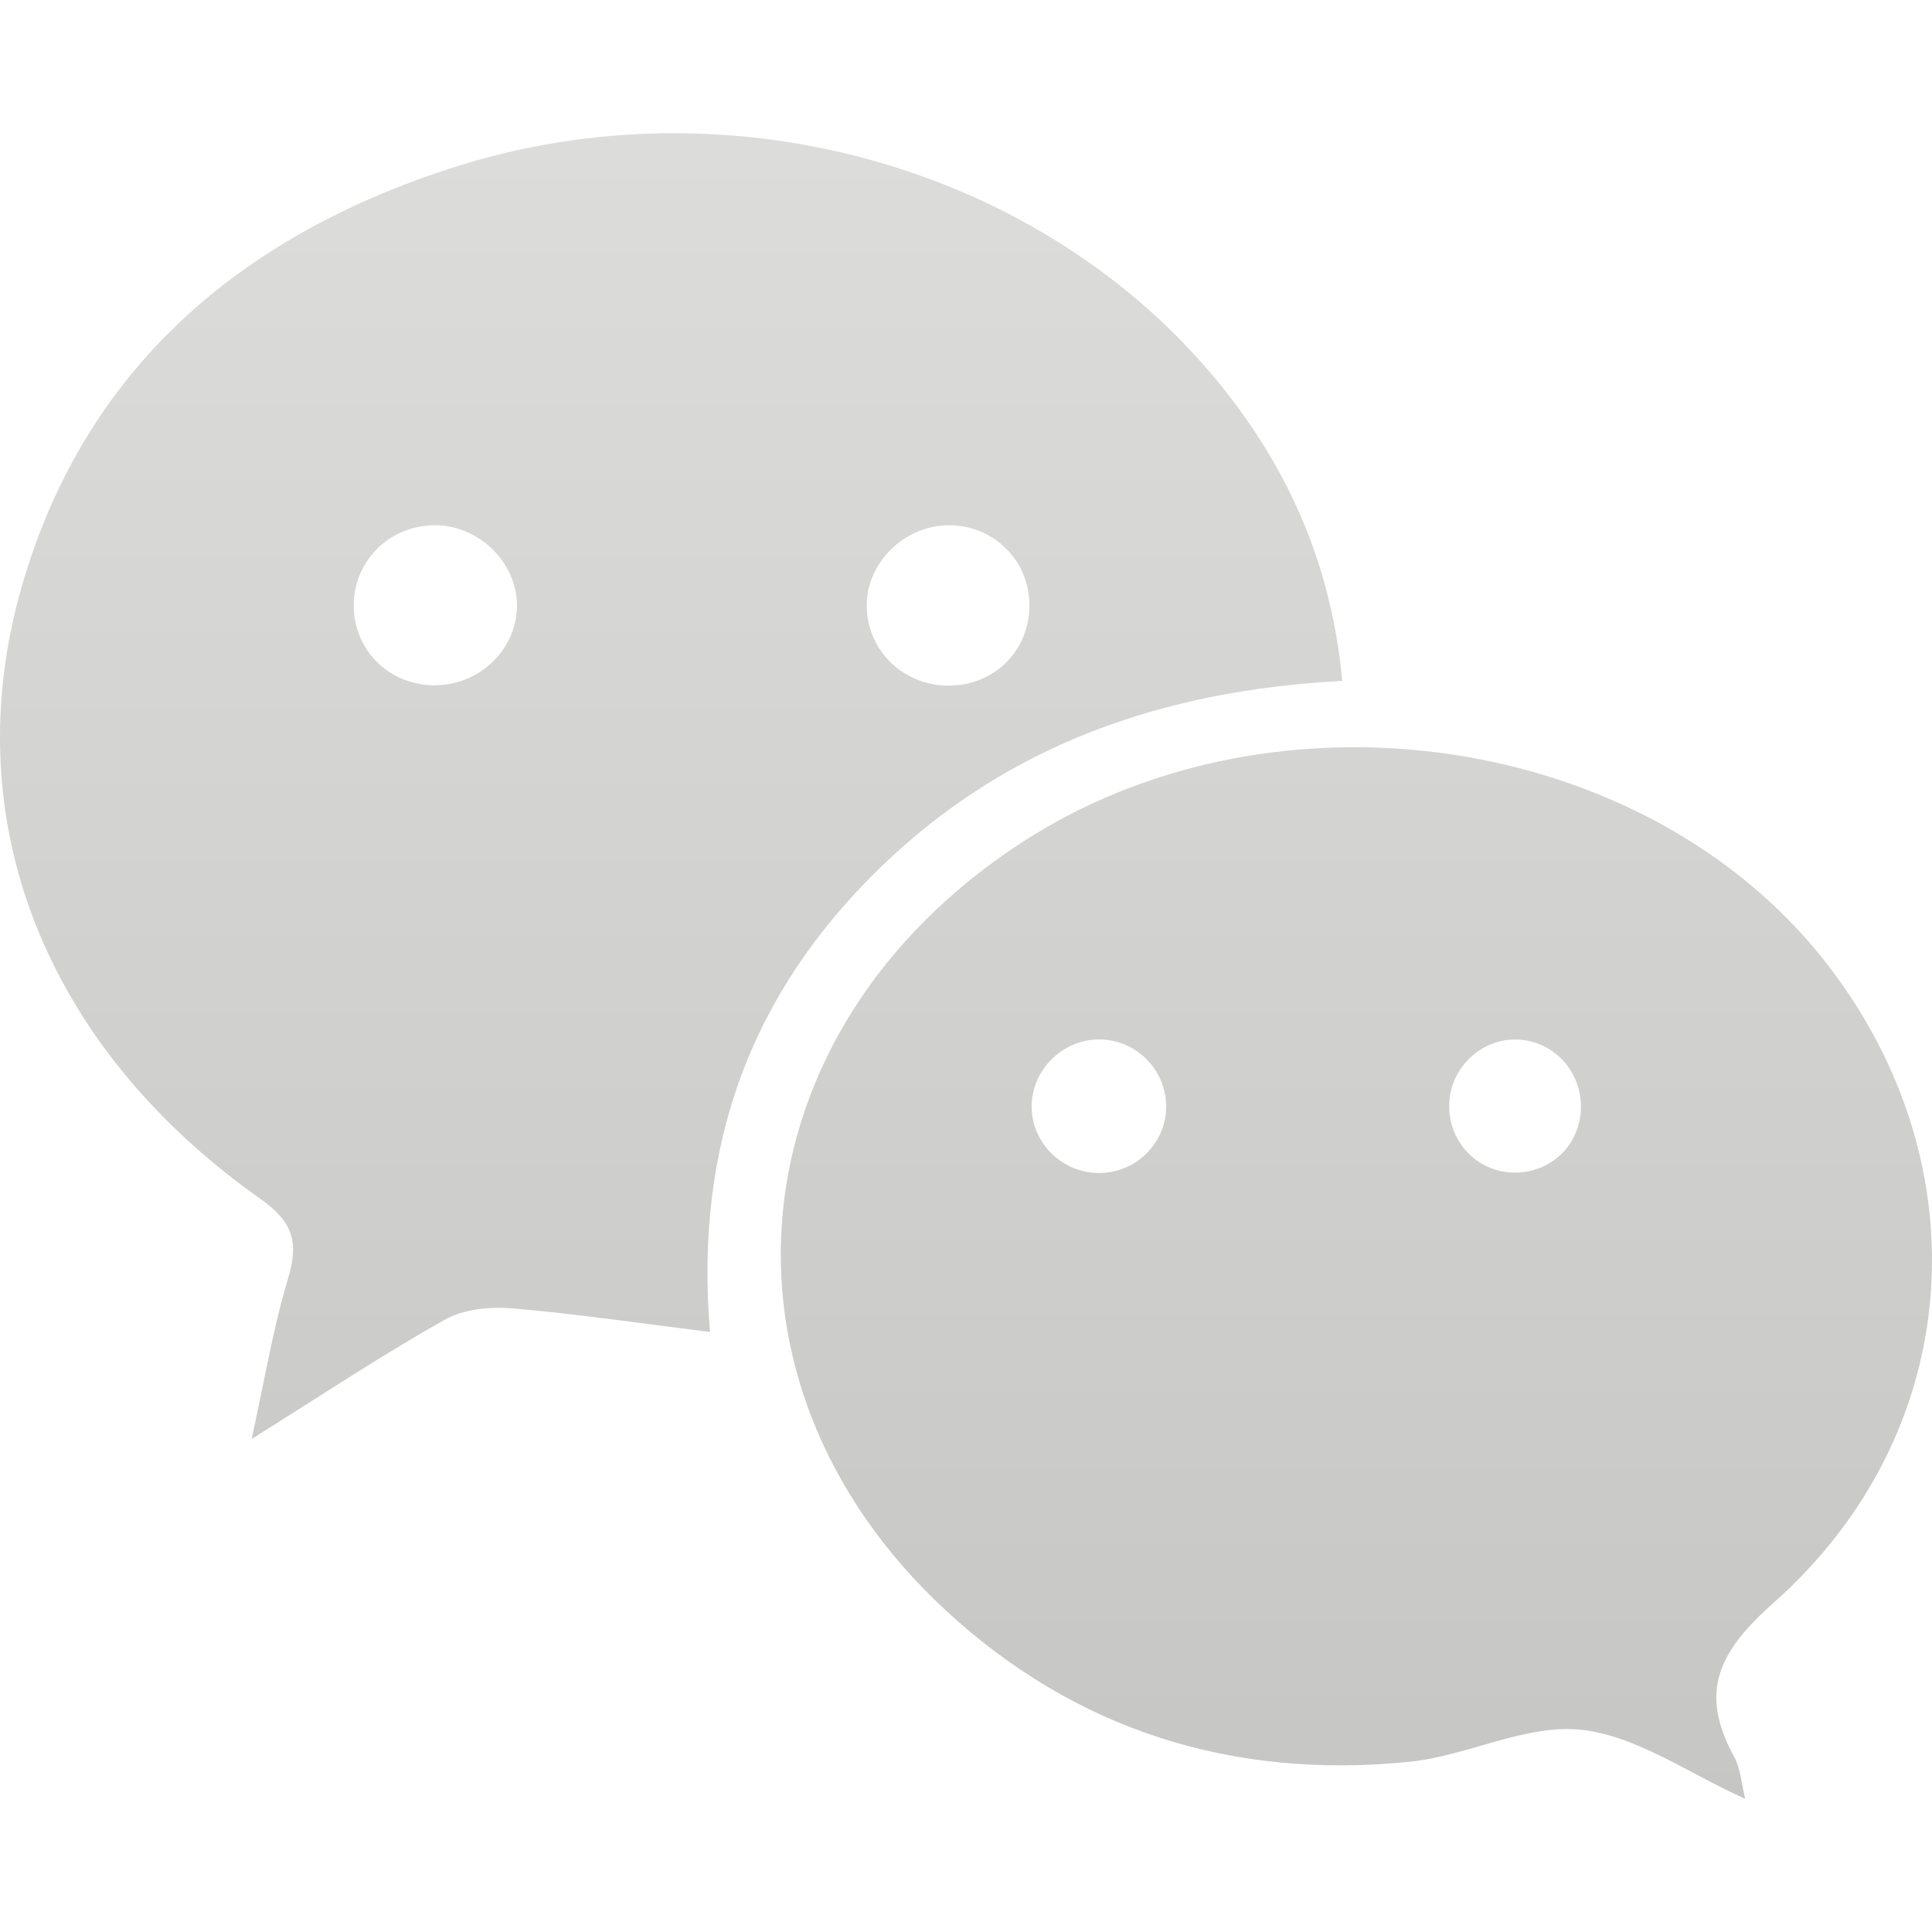 <svg xmlns="http://www.w3.org/2000/svg" width="16" height="16" version="1.1">
 <defs>
   <style id="current-color-scheme" type="text/css">
   .ColorScheme-Text { color: #dddddb; } .ColorScheme-Highlight { color:#5294e2; }
  </style>
  <linearGradient id="arrongin" x1="0%" x2="0%" y1="0%" y2="100%">
   <stop offset="0%" style="stop-color:#dd9b44; stop-opacity:1"/>
   <stop offset="100%" style="stop-color:#ad6c16; stop-opacity:1"/>
  </linearGradient>
  <linearGradient id="aurora" x1="0%" x2="0%" y1="0%" y2="100%">
   <stop offset="0%" style="stop-color:#09D4DF; stop-opacity:1"/>
   <stop offset="100%" style="stop-color:#9269F4; stop-opacity:1"/>
  </linearGradient>
  <linearGradient id="cyberneon" x1="0%" x2="0%" y1="0%" y2="100%">
    <stop offset="0" style="stop-color:#0abdc6; stop-opacity:1"/>
    <stop offset="1" style="stop-color:#ea00d9; stop-opacity:1"/>
  </linearGradient>
  <linearGradient id="fitdance" x1="0%" x2="0%" y1="0%" y2="100%">
   <stop offset="0%" style="stop-color:#1AD6AB; stop-opacity:1"/>
   <stop offset="100%" style="stop-color:#329DB6; stop-opacity:1"/>
  </linearGradient>
  <linearGradient id="oomox" x1="0%" x2="0%" y1="0%" y2="100%">
   <stop offset="0%" style="stop-color:#dddddb; stop-opacity:1"/>
   <stop offset="100%" style="stop-color:#c6c6c5; stop-opacity:1"/>
  </linearGradient>
  <linearGradient id="rainblue" x1="0%" x2="0%" y1="0%" y2="100%">
   <stop offset="0%" style="stop-color:#00F260; stop-opacity:1"/>
   <stop offset="100%" style="stop-color:#0575E6; stop-opacity:1"/>
  </linearGradient>
  <linearGradient id="sunrise" x1="0%" x2="0%" y1="0%" y2="100%">
   <stop offset="0%" style="stop-color: #FF8501; stop-opacity:1"/>
   <stop offset="100%" style="stop-color: #FFCB01; stop-opacity:1"/>
  </linearGradient>
  <linearGradient id="telinkrin" x1="0%" x2="0%" y1="0%" y2="100%">
   <stop offset="0%" style="stop-color: #b2ced6; stop-opacity:1"/>
   <stop offset="100%" style="stop-color: #6da5b7; stop-opacity:1"/>
  </linearGradient>
  <linearGradient id="60spsycho" x1="0%" x2="0%" y1="0%" y2="100%">
   <stop offset="0%" style="stop-color: #df5940; stop-opacity:1"/>
   <stop offset="25%" style="stop-color: #d8d15f; stop-opacity:1"/>
   <stop offset="50%" style="stop-color: #e9882a; stop-opacity:1"/>
   <stop offset="100%" style="stop-color: #279362; stop-opacity:1"/>
  </linearGradient>
  <linearGradient id="90ssummer" x1="0%" x2="0%" y1="0%" y2="100%">
   <stop offset="0%" style="stop-color: #f618c7; stop-opacity:1"/>
   <stop offset="20%" style="stop-color: #94ffab; stop-opacity:1"/>
   <stop offset="50%" style="stop-color: #fbfd54; stop-opacity:1"/>
   <stop offset="100%" style="stop-color: #0f83ae; stop-opacity:1"/>
  </linearGradient>
 </defs>
 <path fill="url(#oomox)" class="ColorScheme-Text" fill-rule="evenodd" d="M 4.281 5.035 C 4.294 4.68 3.987 4.361 3.622 4.35 C 3.248 4.339 2.941 4.625 2.93 4.993 C 2.919 5.366 3.204 5.665 3.581 5.675 C 3.954 5.684 4.267 5.399 4.281 5.035 L 4.281 5.035 Z M 7.847 4.35 C 7.481 4.357 7.171 4.669 7.178 5.025 C 7.184 5.394 7.488 5.683 7.865 5.678 C 8.243 5.673 8.529 5.382 8.525 5.005 C 8.522 4.635 8.22 4.343 7.847 4.35 L 7.847 4.35 Z M 11.116 5.639 C 9.631 5.717 8.34 6.167 7.291 7.184 C 6.232 8.211 5.748 9.47 5.88 11.031 C 5.3 10.959 4.771 10.88 4.239 10.835 C 4.055 10.82 3.837 10.842 3.682 10.93 C 3.165 11.221 2.67 11.55 2.084 11.917 C 2.191 11.43 2.261 11.003 2.384 10.593 C 2.475 10.292 2.433 10.124 2.156 9.928 C 0.373 8.67 -0.379 6.786 0.183 4.847 C 0.704 3.053 1.982 1.965 3.718 1.398 C 6.088 0.624 8.751 1.414 10.192 3.295 C 10.713 3.975 11.032 4.737 11.116 5.639 L 11.116 5.639 Z M 9.1 9.714 C 9.399 9.715 9.646 9.48 9.657 9.185 C 9.669 8.872 9.417 8.609 9.104 8.608 C 8.793 8.607 8.533 8.873 8.544 9.181 C 8.554 9.476 8.802 9.714 9.1 9.714 L 9.1 9.714 Z M 12.551 8.609 C 12.26 8.607 12.013 8.845 12.002 9.138 C 11.989 9.452 12.233 9.71 12.544 9.711 C 12.844 9.712 13.081 9.485 13.092 9.186 C 13.104 8.871 12.86 8.611 12.551 8.609 L 12.551 8.609 L 12.551 8.609 Z M 14.453 14.897 C 13.983 14.687 13.551 14.373 13.092 14.325 C 12.634 14.277 12.153 14.541 11.675 14.59 C 10.217 14.739 8.91 14.333 7.833 13.337 C 5.785 11.443 6.077 8.538 8.448 6.986 C 10.554 5.606 13.643 6.066 15.128 7.98 C 16.425 9.651 16.272 11.868 14.69 13.272 C 14.232 13.678 14.067 14.012 14.361 14.548 C 14.415 14.646 14.422 14.772 14.453 14.897 L 14.453 14.897 L 14.453 14.897 Z"/>
</svg>
